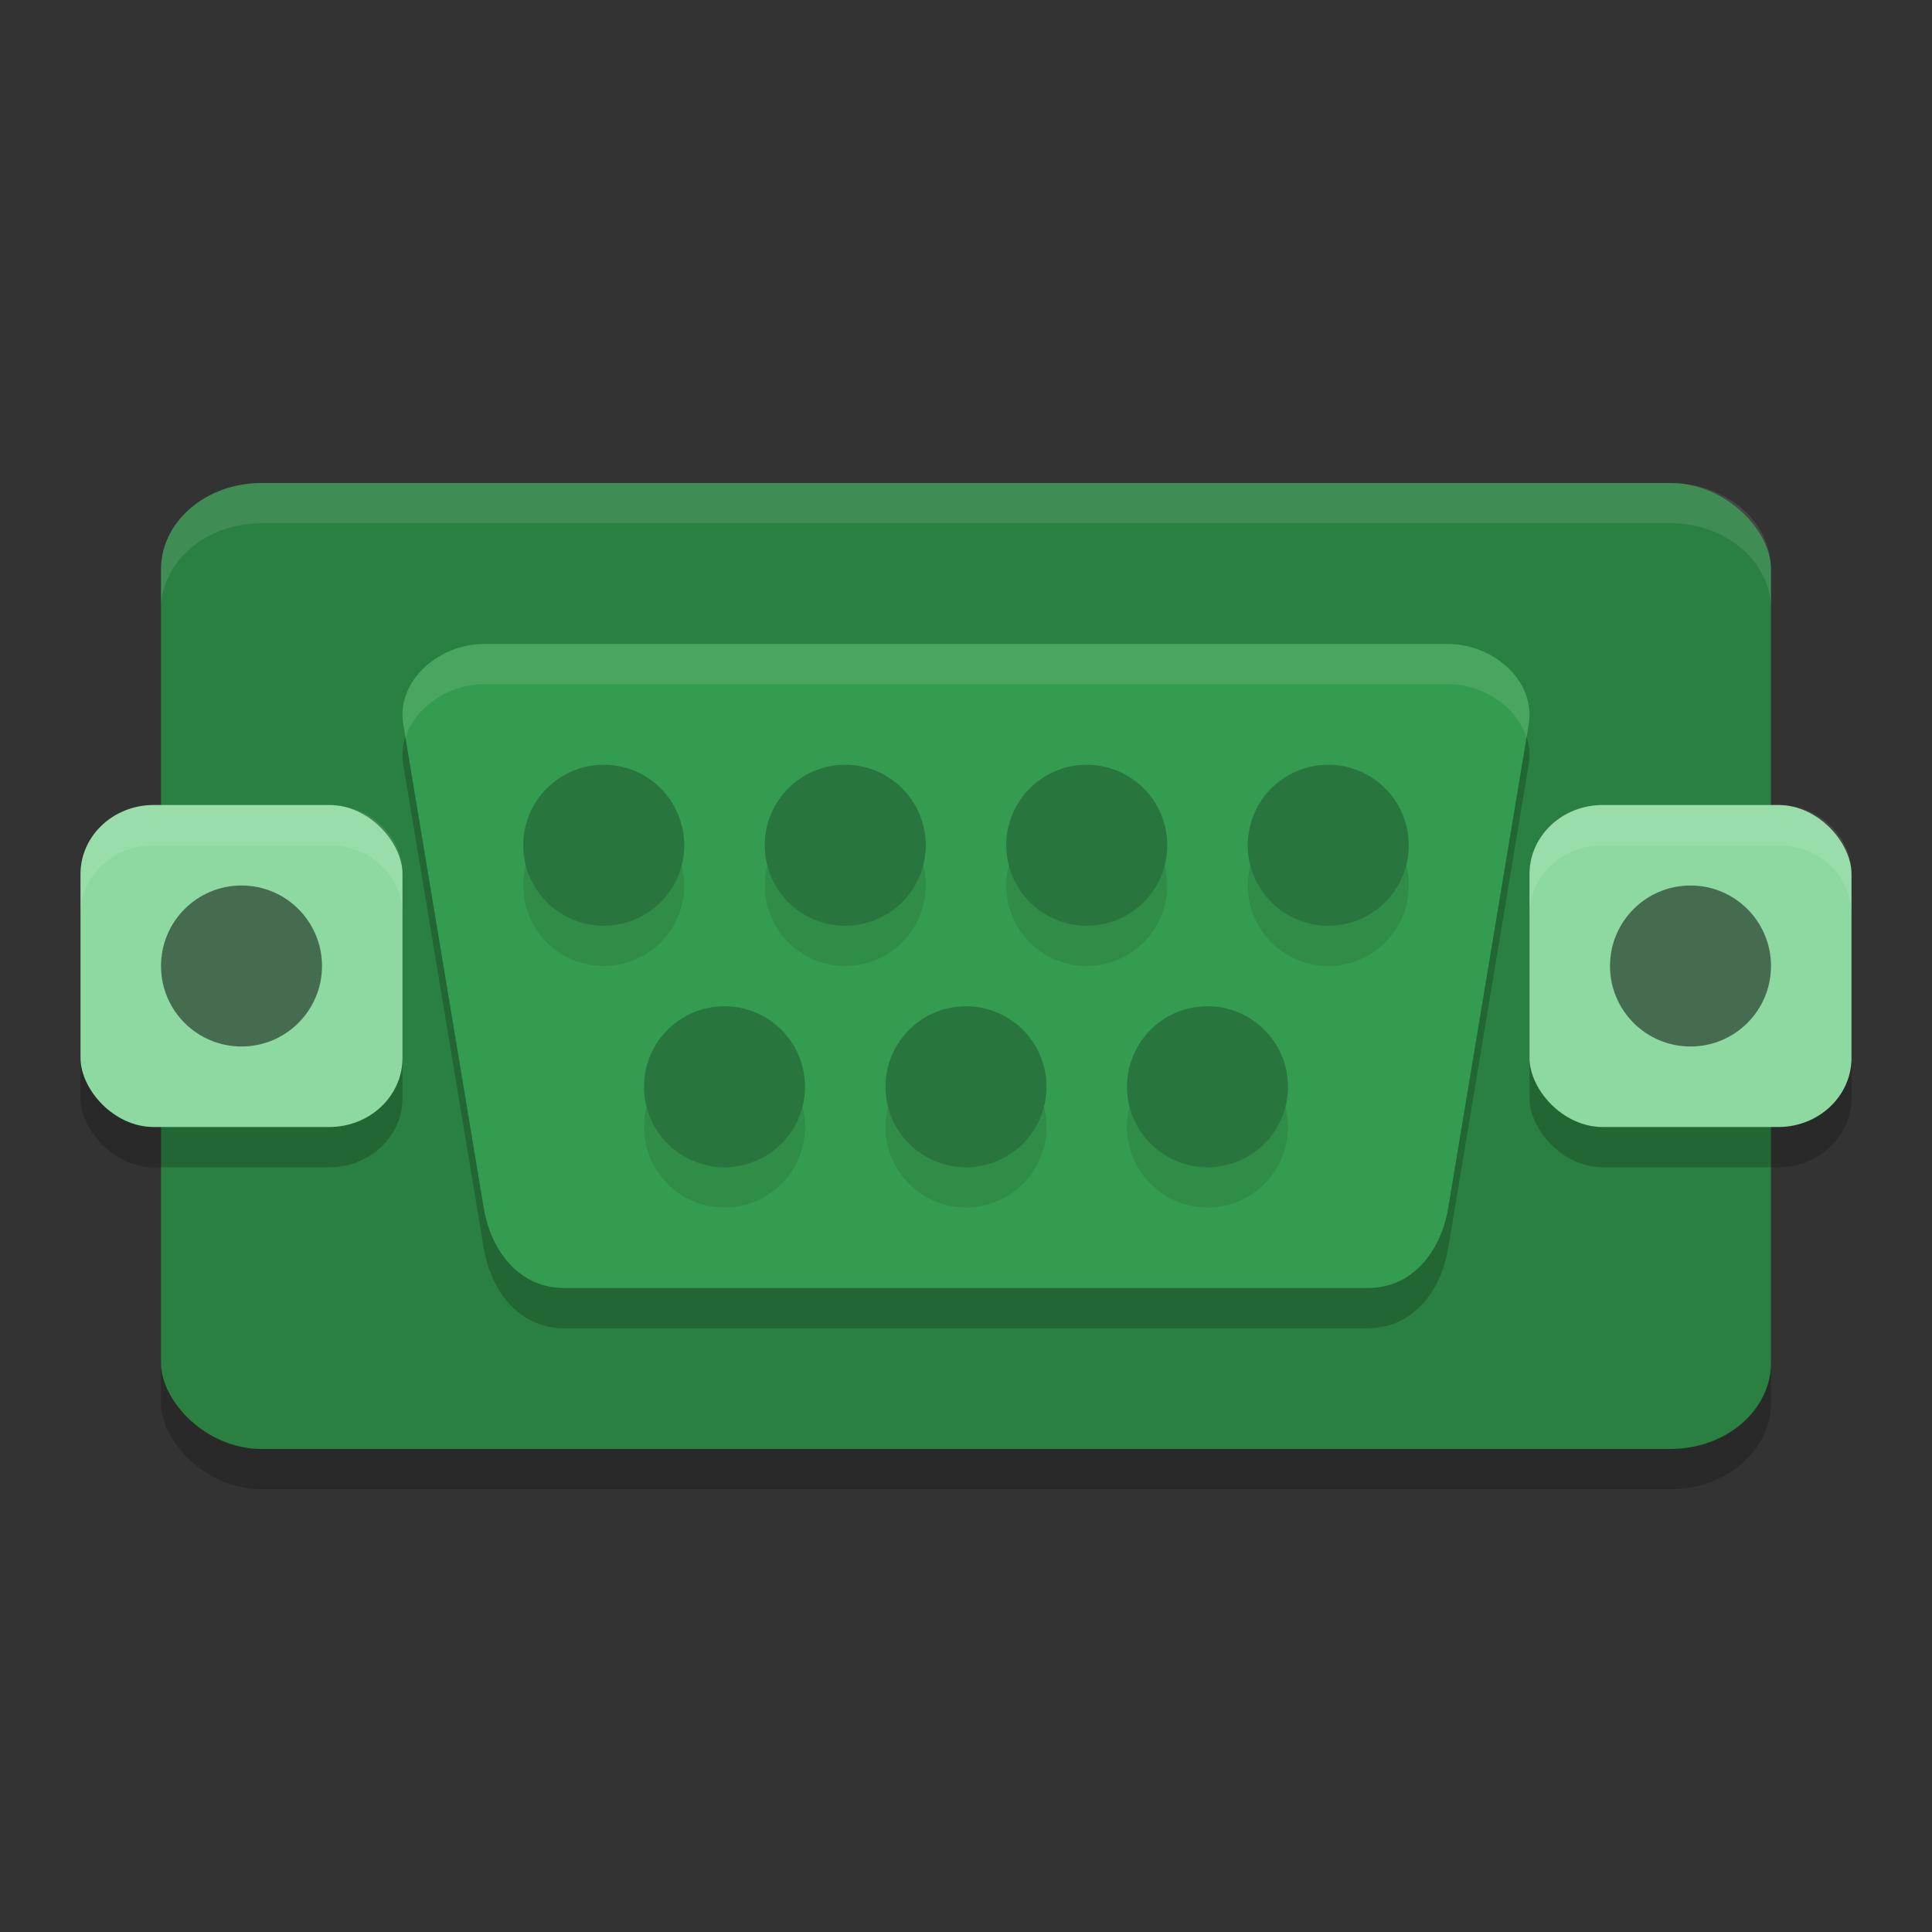 <?xml version="1.0" encoding="UTF-8" standalone="no"?>
<svg
   xmlns:dc="http://purl.org/dc/elements/1.1/"
   xmlns:cc="http://creativecommons.org/ns#"
   xmlns:rdf="http://www.w3.org/1999/02/22-rdf-syntax-ns#"
   xmlns:svg="http://www.w3.org/2000/svg"
   xmlns="http://www.w3.org/2000/svg"
   xmlns:sodipodi="http://sodipodi.sourceforge.net/DTD/sodipodi-0.dtd"
   xmlns:inkscape="http://www.inkscape.org/namespaces/inkscape"
   width="48"
   height="48"
   version="1"
   id="svg34"
   sodipodi:docname="device_serial.svg"
   inkscape:version="0.92.5 (2060ec1f9f, 2020-04-08)">
  <rect width="100%" height="100%" fill="#333333" stroke="none"/>
  <defs
     id="defs38" />
  <sodipodi:namedview
     pagecolor="#fefefe"
     bordercolor="#33994e"
     borderopacity="1"
     objecttolerance="10"
     gridtolerance="10"
     guidetolerance="10"
     inkscape:pageopacity="0"
     inkscape:pageshadow="2"
     inkscape:window-width="783"
     inkscape:window-height="480"
     id="namedview36"
     showgrid="false"
     inkscape:zoom="4.9166667"
     inkscape:cx="24.861369"
     inkscape:cy="27.266637"
     inkscape:window-x="0"
     inkscape:window-y="28"
     inkscape:window-maximized="0"
     inkscape:current-layer="svg34" />
  <rect
     style="opacity:0.2"
     width="40"
     height="24"
     x="4"
     y="13"
     rx="2.5"
     ry="2.143"
     id="rect2" />
  <rect
     style="fill:#2a8041;fill-opacity:1"
     width="40"
     height="24"
     x="4"
     y="12"
     rx="2.5"
     ry="2.143"
     id="rect4" />
  <path
     style="opacity:0.2"
     d="m 12.017,17 23.965,0 c 1.106,0 2.179,0.907 1.997,2 l -1.997,12 c -0.182,1.093 -0.891,2 -1.997,2 l -19.971,0 c -1.106,0 -1.815,-0.907 -1.997,-2 L 10.02,19 c -0.182,-1.093 0.891,-2 1.997,-2 z"
     id="path6" />
  <rect
     style="opacity:0.2"
     width="8"
     height="8"
     x="2"
     y="21"
     rx="1.818"
     ry="1.716"
     id="rect8" />
  <rect
     style="fill:#8dd9a1"
     width="8"
     height="8"
     x="2"
     y="20"
     rx="1.818"
     ry="1.716"
     id="rect10" />
  <rect
     style="opacity:0.2"
     width="8"
     height="8"
     x="38"
     y="21"
     rx="1.818"
     ry="1.716"
     id="rect12" />
  <rect
     style="fill:#8dd9a1"
     width="8"
     height="8"
     x="38"
     y="20"
     rx="1.818"
     ry="1.716"
     id="rect14" />
  <circle
     style="opacity:0.5"
     cx="6"
     cy="24"
     r="2"
     id="circle16" />
  <circle
     style="opacity:0.5"
     cx="42"
     cy="24"
     r="2"
     id="circle18" />
  <path
     style="fill:#349c50;fill-opacity:1"
     d="m 12.017,16 23.965,0 c 1.106,0 2.179,0.907 1.997,2 l -1.997,12 c -0.182,1.093 -0.891,2 -1.997,2 l -19.971,0 c -1.106,0 -1.815,-0.907 -1.997,-2 L 10.02,18 c -0.182,-1.093 0.891,-2 1.997,-2 z"
     id="path20" />
  <path
     style="opacity:0.1"
     d="m 15,20 a 2,2 0 0 0 -2,2 2,2 0 0 0 2,2 2,2 0 0 0 2,-2 2,2 0 0 0 -2,-2 z m 6,0 a 2,2 0 0 0 -2,2 2,2 0 0 0 2,2 2,2 0 0 0 2,-2 2,2 0 0 0 -2,-2 z m 6,0 a 2,2 0 0 0 -2,2 2,2 0 0 0 2,2 2,2 0 0 0 2,-2 2,2 0 0 0 -2,-2 z m 6,0 a 2,2 0 0 0 -2,2 2,2 0 0 0 2,2 2,2 0 0 0 2,-2 2,2 0 0 0 -2,-2 z m -15,6 a 2,2 0 0 0 -2,2 2,2 0 0 0 2,2 2,2 0 0 0 2,-2 2,2 0 0 0 -2,-2 z m 6,0 a 2,2 0 0 0 -2,2 2,2 0 0 0 2,2 2,2 0 0 0 2,-2 2,2 0 0 0 -2,-2 z m 6,0 a 2,2 0 0 0 -2,2 2,2 0 0 0 2,2 2,2 0 0 0 2,-2 2,2 0 0 0 -2,-2 z"
     id="path22" />
  <path
     style="fill:#28763d"
     d="M 15 19 A 2 2 0 0 0 13 21 A 2 2 0 0 0 15 23 A 2 2 0 0 0 17 21 A 2 2 0 0 0 15 19 z M 21 19 A 2 2 0 0 0 19 21 A 2 2 0 0 0 21 23 A 2 2 0 0 0 23 21 A 2 2 0 0 0 21 19 z M 27 19 A 2 2 0 0 0 25 21 A 2 2 0 0 0 27 23 A 2 2 0 0 0 29 21 A 2 2 0 0 0 27 19 z M 33 19 A 2 2 0 0 0 31 21 A 2 2 0 0 0 33 23 A 2 2 0 0 0 35 21 A 2 2 0 0 0 33 19 z M 18 25 A 2 2 0 0 0 16 27 A 2 2 0 0 0 18 29 A 2 2 0 0 0 20 27 A 2 2 0 0 0 18 25 z M 24 25 A 2 2 0 0 0 22 27 A 2 2 0 0 0 24 29 A 2 2 0 0 0 26 27 A 2 2 0 0 0 24 25 z M 30 25 A 2 2 0 0 0 28 27 A 2 2 0 0 0 30 29 A 2 2 0 0 0 32 27 A 2 2 0 0 0 30 25 z"
     id="path24" />
  <path
     style="opacity:0.1;fill:#fefefe"
     d="M 6.5,12 C 5.115,12 4,12.955 4,14.143 l 0,1 C 4,13.955 5.115,13 6.5,13 l 35,0 c 1.385,0 2.5,0.955 2.5,2.143 l 0,-1 C 44,12.955 42.885,12 41.5,12 l -35,0 z"
     id="path26" />
  <path
     style="opacity:0.1;fill:#fefefe"
     d="M 3.818,20 C 2.811,20 2,20.766 2,21.717 l 0,1 C 2,21.766 2.811,21 3.818,21 l 4.363,0 C 9.189,21 10,21.766 10,22.717 l 0,-1 C 10,20.766 9.189,20 8.182,20 l -4.363,0 z"
     id="path28" />
  <path
     style="opacity:0.1;fill:#fefefe"
     d="M 39.818,20 C 38.811,20 38,20.766 38,21.717 l 0,1 C 38,21.766 38.811,21 39.818,21 l 4.363,0 C 45.189,21 46,21.766 46,22.717 l 0,-1 C 46,20.766 45.189,20 44.182,20 l -4.363,0 z"
     id="path30" />
  <path
     style="opacity:0.1;fill:#fefefe"
     d="m 12.018,16 c -1.106,0 -2.18,0.907 -1.998,2 l 0.055,0.33 C 10.311,17.562 11.149,17 12.018,17 l 23.965,0 c 0.868,0 1.707,0.562 1.943,1.33 L 37.98,18 c 0.182,-1.093 -0.892,-2 -1.998,-2 l -23.965,0 z"
     id="path32" />
</svg>
